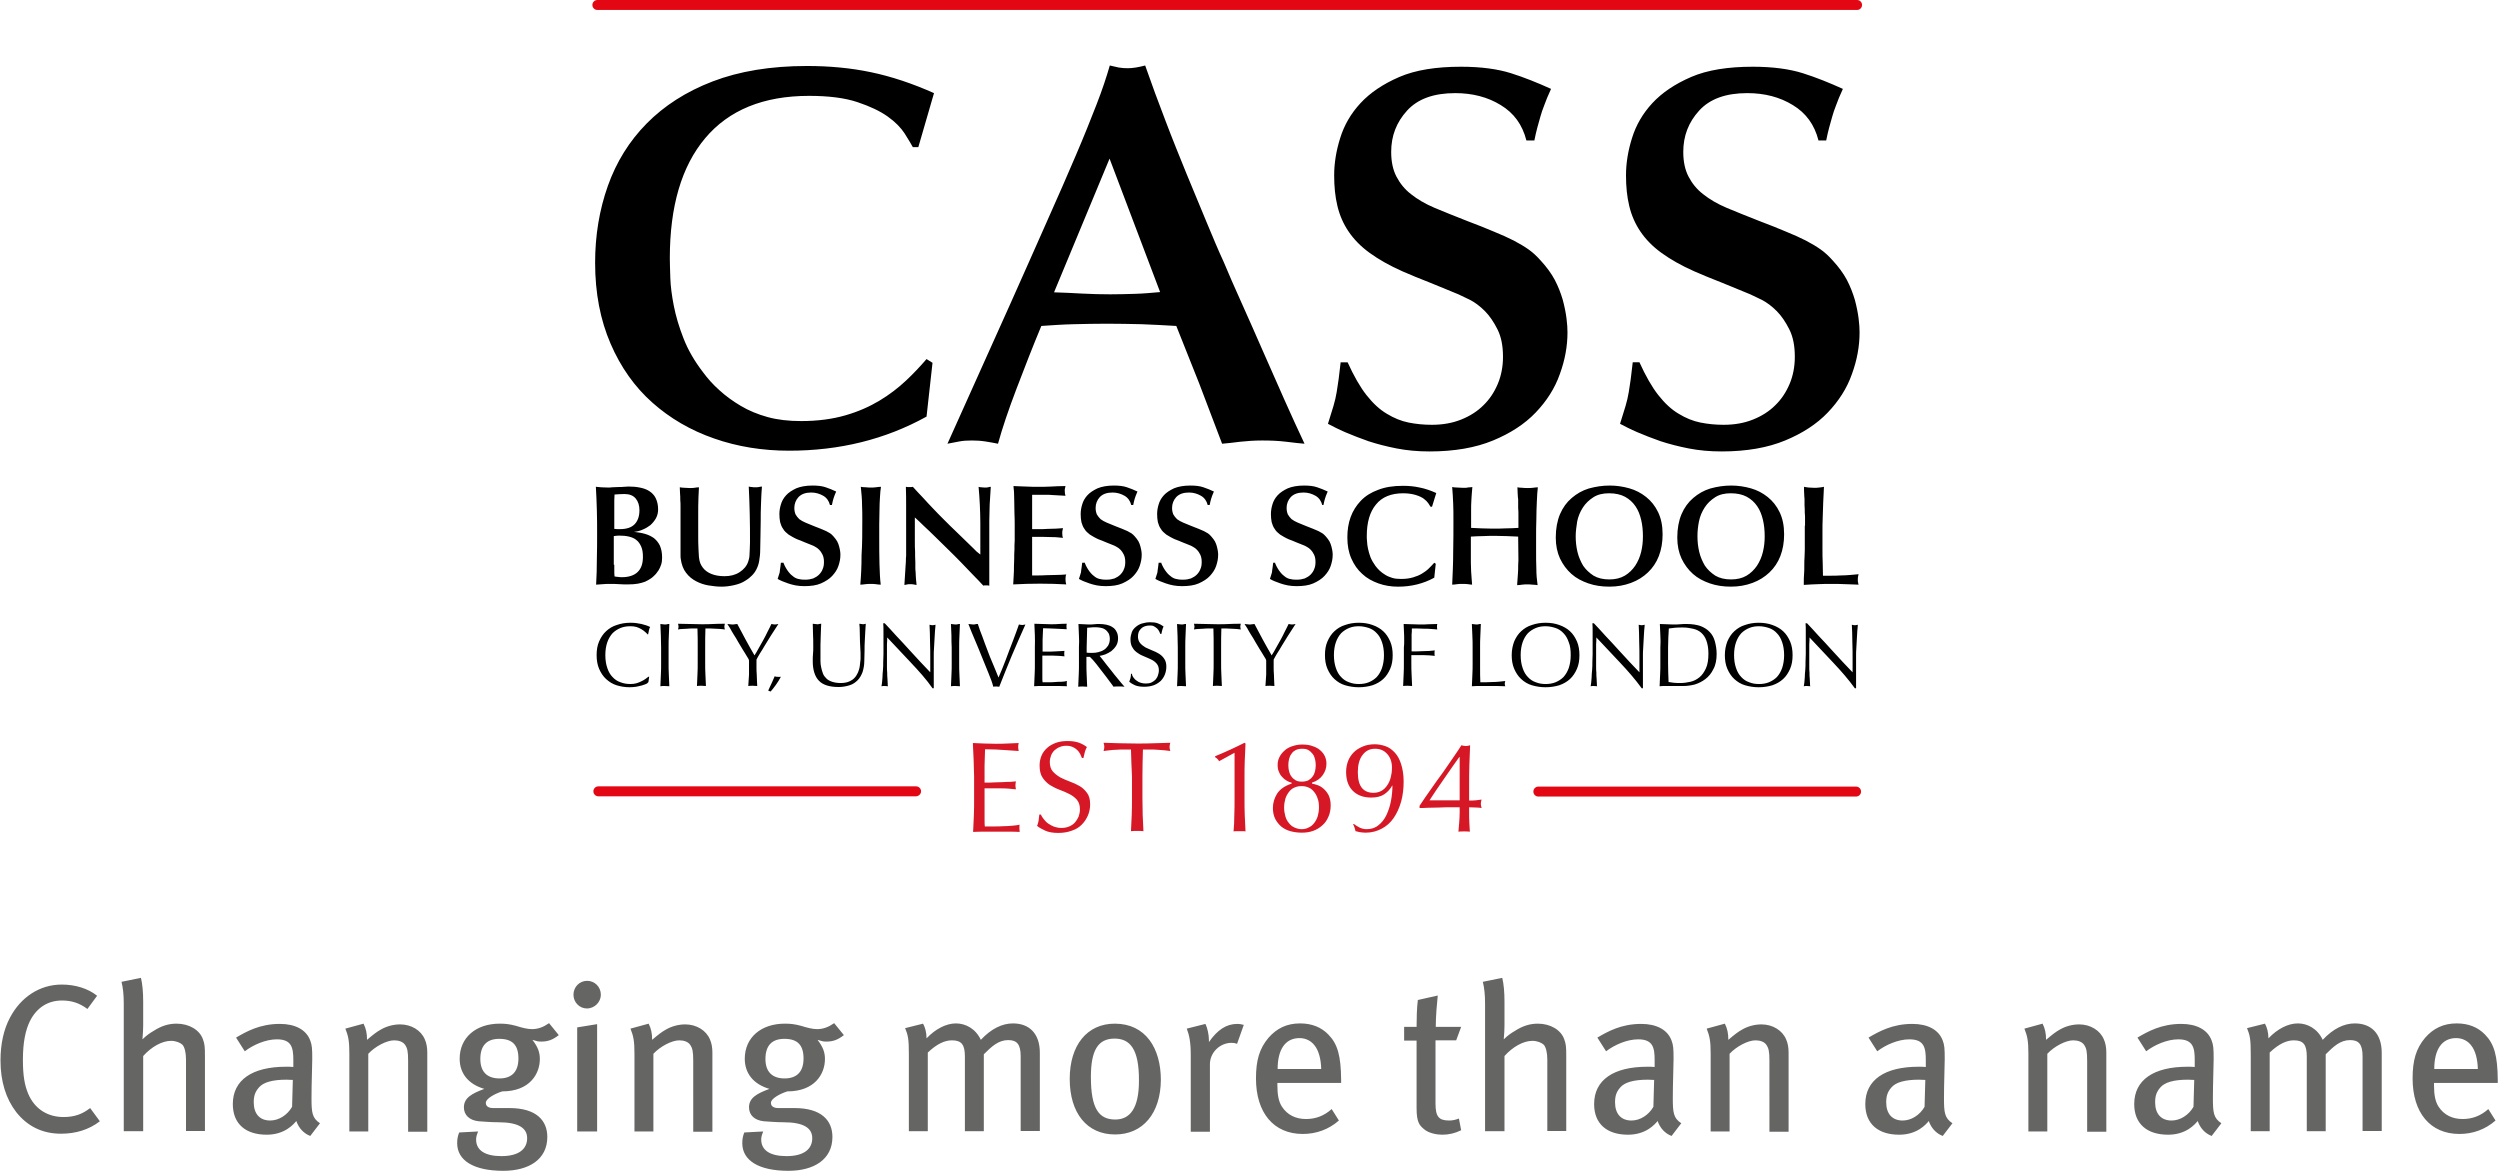 <svg width="1004" height="471" viewBox="0 0 1004 471" xmlns="http://www.w3.org/2000/svg"><g fill="none"><path d="M574.7 316.9c1.6-2.3 3.2-4.6 4.8-6.7 1.5-2.2 2.9-4.2 4.2-6.1 1.3-1.9 2.4-3.5 3.2-4.8.7.2 1.3.3 1.8.3s1-.1 1.7-.3c-.1 2.3-.2 4.8-.3 7.7-.1 2.8-.1 5.8-.1 8.8v5.7c1 0 1.9 0 2.8-.1.9-.1 1.6-.2 2.2-.3-.2.7-.3 1.3-.3 1.7 0 .4.1 1 .3 1.7-.6-.1-1.3-.2-2.2-.2-.9 0-1.8-.1-2.8-.1v2.2c0 1.4 0 2.7.1 4.2.1 1.4.1 2.5.2 3.4-.7-.1-1.4-.1-2.3-.1-.8 0-1.6 0-2.3.1.1-.9.2-2 .3-3.5.1-1.4.2-2.8.2-4.1v-2.2h-3.4c-1.5 0-3.1 0-4.7.1-1.6 0-3.2.1-4.7.1-1.5.1-2.6.1-3.3.1v-.9c1.4-2.2 3-4.4 4.6-6.7m11.3-12.8c-.7 1-1.6 2.3-2.7 3.8-1.1 1.6-2.2 3.2-3.4 4.9-1.2 1.7-2.3 3.3-3.3 4.8-1 1.6-1.9 2.8-2.5 3.8h12.1V304h-.2v.1zm-39.9 28.3c.9.4 1.8.6 2.7.6 1.9 0 3.5-.5 4.8-1.6 1.3-1 2.4-2.4 3.2-4.1.8-1.7 1.4-3.5 1.8-5.6.4-2.1.6-4.1.6-6.2h-.1c-.8 1.5-1.9 2.6-3.2 3.5-1.4.9-3.1 1.3-5.2 1.3-3.1 0-5.6-.9-7.4-2.7-1.8-1.8-2.7-4.3-2.7-7.6 0-1.6.3-3.1.8-4.4.5-1.3 1.3-2.5 2.3-3.5 1-1 2.2-1.7 3.6-2.3 1.4-.6 3-.9 4.8-.9 1.5 0 3 .3 4.4.8 1.4.5 2.6 1.4 3.7 2.6 1.1 1.2 1.9 2.7 2.5 4.6.6 1.9 1 4.2 1 6.9 0 2.9-.3 5.6-1 8.1s-1.7 4.7-3 6.6c-1.3 1.9-2.9 3.3-4.8 4.3s-4 1.6-6.4 1.6c-.9 0-1.7-.1-2.4-.2-.7-.2-1.3-.3-1.7-.4-.1-.4-.2-.8-.4-1.4-.2-.6-.4-1-.6-1.4l.3-.1c.8.6 1.6 1.1 2.4 1.5m11.1-29.5c-1.3-1.5-2.9-2.2-5-2.2s-3.7.8-5 2.5c-1.3 1.7-1.9 4-1.9 6.9 0 3 .6 5.1 1.7 6.4 1.1 1.3 2.7 1.9 4.6 1.9 1.2 0 2.3-.3 3.2-.8.9-.5 1.7-1.3 2.3-2.2.6-.9 1.1-1.9 1.4-3.1.3-1.2.5-2.4.5-3.6.1-2.3-.5-4.3-1.8-5.8m-44.3 15.8c1.2-1.8 3.1-3.1 5.8-4v-.4c-.7-.1-1.3-.4-2-.8s-1.3-.9-1.8-1.5c-.6-.6-1-1.3-1.3-2.1-.4-.8-.5-1.7-.5-2.7 0-1.1.2-2.1.7-3.1.5-1 1.1-1.8 2-2.6.8-.8 1.9-1.4 3.1-1.8 1.2-.4 2.5-.7 4-.7 1.7 0 3.2.2 4.4.7 1.2.4 2.3 1 3 1.7.8.7 1.4 1.5 1.8 2.4.4.9.6 1.9.6 2.9 0 1.7-.5 3.2-1.5 4.6-1 1.4-2.4 2.4-4.3 3v.4c.6.1 1.3.3 2.2.6.9.3 1.7.8 2.5 1.5s1.4 1.5 2 2.6c.5 1.1.8 2.4.8 4 0 1.7-.3 3.3-.9 4.6-.6 1.4-1.4 2.6-2.5 3.5-1.1 1-2.3 1.7-3.7 2.2-1.4.5-2.9.7-4.5.7s-3.1-.2-4.6-.6c-1.4-.4-2.6-1-3.7-1.9-1-.9-1.8-1.9-2.4-3.1-.6-1.2-.9-2.7-.9-4.3 0-2.1.6-4 1.7-5.8m15.2-13.9c-.2-.8-.5-1.5-1-2.1-.5-.6-1-1.1-1.7-1.5-.7-.4-1.5-.5-2.5-.5s-1.8.2-2.5.5c-.7.4-1.3.8-1.7 1.5-.5.6-.8 1.3-1 2.1-.2.8-.3 1.6-.3 2.5 0 .9.1 1.7.3 2.5.2.8.5 1.5 1 2.1.4.6 1 1.1 1.7 1.5.7.4 1.5.5 2.5.5s1.8-.2 2.5-.5c.7-.4 1.3-.9 1.7-1.5.5-.6.8-1.3 1-2.1.2-.8.3-1.7.3-2.5 0-.9-.1-1.7-.3-2.5m1.1 16c-.3-1-.8-2-1.4-2.7-.6-.8-1.3-1.4-2.2-1.8-.9-.4-1.8-.6-2.9-.6-1.1 0-2 .2-2.9.6-.9.4-1.6 1-2.2 1.8-.6.8-1.1 1.7-1.4 2.7-.3 1.1-.5 2.2-.5 3.5 0 1.3.2 2.4.5 3.5s.8 2 1.4 2.7c.6.8 1.3 1.4 2.2 1.8.9.4 1.8.7 2.9.7 1.1 0 2-.2 2.9-.7.9-.4 1.6-1 2.2-1.8.6-.8 1.1-1.7 1.4-2.7.3-1.1.5-2.2.5-3.5 0-1.3-.1-2.5-.5-3.5m-39.6-15.1c-.4-.7-.9-1.2-1.6-1.6v-.4c2-.8 4-1.7 6-2.6 2-.9 4-1.9 5.8-2.8l.4.3c-.1 2.3-.2 4.5-.3 6.8-.1 2.2-.1 4.5-.1 6.8v8.6c0 2.3 0 4.5.1 6.7s.2 4.3.3 6.4c-.4-.1-.8-.1-1.2-.1h-2.4c-.4 0-.8 0-1.2.1.2-2.1.3-4.3.3-6.5.1-2.2.1-4.4.1-6.7v-18.4l-6.2 3.4zm-35.4-4.7h-2.8c-1 0-2 0-2.9.1-1 0-1.9.1-2.8.2-.9.1-1.7.2-2.5.3.2-.6.3-1.2.3-1.7 0-.4-.1-.9-.3-1.6 2.3.1 4.5.1 6.7.2 2.2 0 4.4.1 6.7.1s4.5 0 6.7-.1 4.4-.1 6.7-.2c-.2.7-.3 1.2-.3 1.7 0 .4.1 1 .3 1.6-.7-.1-1.5-.2-2.5-.3-.9-.1-1.9-.1-2.8-.2-1-.1-2-.1-2.9-.1H459c-.1 3.5-.2 7.1-.2 10.7v8.9c0 2.3.1 4.5.1 6.7.1 2.2.2 4.4.3 6.5-.8-.1-1.6-.1-2.5-.1-.9 0-1.7 0-2.5.1.1-2.1.2-4.3.3-6.5.1-2.2.1-4.4.1-6.7v-8.9c-.2-3.6-.3-7.1-.4-10.7m-35 28c.5.6 1 1.2 1.7 1.7s1.5.9 2.4 1.3c.9.3 1.9.5 3 .5s2.2-.2 3.1-.6c.9-.4 1.7-.9 2.3-1.6.6-.7 1.1-1.5 1.5-2.4.3-.9.5-1.9.5-2.9 0-1.6-.4-2.8-1.2-3.8-.8-.9-1.8-1.7-3-2.3-1.2-.6-2.5-1.2-3.9-1.7s-2.7-1.2-3.9-1.9c-1.2-.8-2.2-1.8-3-3-.8-1.2-1.2-2.8-1.2-4.9 0-1.5.3-2.8.8-4 .5-1.2 1.3-2.2 2.3-3.1 1-.9 2.2-1.5 3.5-2 1.4-.5 2.9-.7 4.7-.7 1.6 0 3.1.2 4.3.6 1.2.4 2.3 1 3.4 1.8-.3.6-.6 1.2-.8 1.9-.2.7-.4 1.5-.6 2.5h-.6c-.2-.5-.4-1-.7-1.6-.3-.6-.7-1.1-1.2-1.6s-1.1-.9-1.8-1.2c-.7-.3-1.5-.5-2.5-.5s-1.8.1-2.7.5c-.8.3-1.5.8-2.1 1.3-.6.6-1.1 1.3-1.4 2.1-.3.8-.5 1.7-.5 2.6 0 1.6.4 2.9 1.2 3.8.8.9 1.8 1.7 3 2.4 1.2.6 2.5 1.2 3.9 1.7s2.7 1.1 3.9 1.8c1.2.7 2.2 1.7 3 2.8.8 1.1 1.2 2.6 1.2 4.5 0 1.6-.3 3.1-.9 4.5-.6 1.4-1.4 2.6-2.5 3.7s-2.4 1.9-4 2.4c-1.6.6-3.4.9-5.4.9-2.1 0-3.9-.3-5.2-.9-1.3-.6-2.4-1.2-3.3-1.9.3-.8.5-1.5.6-2.1.1-.6.2-1.5.3-2.5h.6c.3.7.7 1.3 1.2 1.9M391 305l-.3-6.6c1.6.1 3.1.1 4.6.2 1.5 0 3.1.1 4.6.1 1.5 0 3.1 0 4.6-.1 1.5-.1 3-.1 4.6-.2-.1.5-.2 1-.2 1.6 0 .5.1 1 .2 1.6-1.1-.1-2.1-.1-3-.2-.9-.1-1.9-.1-2.9-.2s-2.1-.1-3.3-.2c-1.2 0-2.7-.1-4.3-.1 0 1.1-.1 2.1-.1 3.2 0 1-.1 2.1-.1 3.4v6.8c1.5 0 2.9 0 4.1-.1 1.2 0 2.3-.1 3.3-.1 1-.1 1.9-.1 2.8-.1.8-.1 1.6-.1 2.4-.2-.1.5-.2 1.1-.2 1.6s.1 1 .2 1.6c-.9-.1-1.9-.2-3.1-.3-1.2-.1-2.4-.1-3.6-.1h-5.9V329c0 1.3 0 2.3.1 2.9h3.6c1.3 0 2.6 0 3.9-.1 1.3 0 2.4-.1 3.6-.2 1.1-.1 2.1-.2 2.9-.4-.1.2-.1.5-.1.8v.8c0 .5.1 1 .1 1.3-1.5-.1-3.1-.1-4.6-.1h-9.4c-1.6 0-3.1 0-4.7.1l.3-6.6c.1-2.2.1-4.4.1-6.7v-8.9c-.1-2.5-.1-4.7-.2-6.9" fill="#D61726"/><path d="M367.8 319.8H240.3c-1.1 0-2-.9-2-2s.9-2 2-2h127.6c1.1 0 2 .9 2 2s-1 2-2.1 2zm377.6.1H617.8c-1.1 0-2-.9-2-2s.9-2 2-2h127.6c1.1 0 2 .9 2 2s-.9 2-2 2zM745.8 4H239.9c-1.1 0-2-.9-2-2s.9-2 2-2h505.9c1.1 0 2 .9 2 2s-.9 2-2 2z" fill="#E30613"/><path d="M368.8 59.1h-2.2c-.7-1.3-1.8-3.1-3.3-5.5-1.5-2.3-3.7-4.6-6.8-6.8-3.1-2.2-7.1-4.1-12.2-5.8-5.1-1.7-11.6-2.5-19.4-2.5-18.3 0-32.2 5.7-41.7 17S269 82.9 269 103.7c0 1.9.1 4.5.2 7.9.1 3.3.6 7.1 1.4 11.2.8 4.1 2.1 8.5 3.9 13.1 1.8 4.6 4.4 9.1 7.7 13.4 1.9 2.6 4.1 5.1 6.7 7.4 2.5 2.3 5.4 4.4 8.6 6.3 3.2 1.9 6.8 3.4 10.8 4.5 4 1.1 8.5 1.6 13.4 1.6 6.7 0 12.6-.8 17.8-2.3 5.2-1.5 9.7-3.5 13.7-5.9 4-2.4 7.5-5.1 10.6-8 3.1-2.9 5.8-5.8 8.3-8.7l2.4 1.5-2.4 21.6c-16.6 9.2-35 13.7-55.2 13.7-10.6 0-20.7-1.6-30.1-4.9-9.5-3.3-17.7-8.1-24.8-14.4-7.1-6.3-12.7-14.2-16.8-23.7-4.1-9.5-6.2-20.3-6.2-32.5 0-10.9 1.7-21.2 5.1-30.8 3.4-9.6 8.6-18 15.6-25.1 7-7.1 15.8-12.8 26.5-16.9 10.7-4.1 23.3-6.2 37.9-6.2 9 0 17.6.8 25.7 2.5 8.1 1.7 16.6 4.5 25.3 8.4l-6.3 21.7zM481.6 154l-9.2-23.1c-4.7-.3-9.3-.5-14-.7-4.7-.1-9.3-.2-14-.2-4.4 0-8.7.1-13.1.2s-8.7.4-13.1.7c-3.5 8.4-6.8 16.9-10 25.3-3.2 8.4-5.7 15.8-7.4 22-1.5-.3-3.1-.6-5-.9-1.9-.3-3.7-.4-5.5-.4-1.9 0-3.6.1-5.1.4-1.5.3-3.1.6-4.7.9l25.3-56.3c5.5-12.4 10.5-23.5 14.8-33.3 4.4-9.8 8.2-18.6 11.5-26.3 3.3-7.7 6-14.5 8.3-20.4 2.3-5.9 4-11.1 5.3-15.6 1.2.3 2.3.5 3.5.8 1.2.2 2.4.3 3.7.3 2 0 4.4-.4 7-1.1 2.6 7.4 5.3 14.8 8.2 22.3 2.8 7.4 5.7 14.5 8.5 21.4 2.8 6.8 5.5 13.3 8 19.3s4.7 11.3 6.8 15.8c2 4.8 4.4 10.3 7.2 16.5 2.8 6.2 5.6 12.6 8.5 19.2 2.9 6.6 5.8 13.2 8.7 19.7 2.9 6.5 5.6 12.4 8.1 17.7-1.6-.1-4.1-.4-7.4-.8-3.3-.4-6.5-.5-9.6-.5-3.1 0-6 .2-8.8.5-2.8.4-5.3.6-7.3.8l-9.2-24.2zm-36-90.3l-22.3 53.7c3.8.1 7.6.3 11.3.5 3.8.2 7.6.3 11.3.3 3.3 0 6.7-.1 10-.2s6.7-.4 10-.7l-20.3-53.6zm95.6 81.8c2.5 5.5 5 9.9 7.6 13.2 2.6 3.3 5.3 5.8 8.2 7.5 2.8 1.7 5.7 2.9 8.7 3.5 3 .6 6.1.9 9.3.9 4.4 0 8.3-.7 11.8-2.1 3.5-1.4 6.5-3.3 8.9-5.7 2.5-2.4 4.4-5.3 5.8-8.6 1.4-3.3 2.1-7 2.1-10.9 0-4.4-.7-8-2.2-11-1.5-3-3.2-5.5-5.1-7.4-1.9-1.9-4-3.5-6-4.5s-3.6-1.7-4.6-2.2c-3.1-1.3-6.8-2.8-11.2-4.6-4.4-1.7-8.2-3.3-11.2-4.6-5.2-2.3-9.6-4.8-13.2-7.4-3.6-2.6-6.4-5.5-8.5-8.6-2.1-3.1-3.6-6.5-4.5-10.3-.9-3.7-1.3-7.8-1.3-12.3 0-4.8.8-9.8 2.4-14.9 1.6-5.2 4.3-9.9 8.2-14.1 3.9-4.2 9.1-7.7 15.6-10.5s14.8-4.1 24.7-4.1c8 0 14.7.9 20.1 2.6 5.4 1.7 10.8 3.9 16.1 6.3-1.2 2.6-2.1 4.8-2.7 6.5-.7 1.7-1.2 3.3-1.6 4.7-.4 1.4-.8 2.8-1.2 4.3-.4 1.5-.8 3.2-1.2 5.2H613c-1.6-6.3-5-11-10.3-14.2-5.2-3.2-11.3-4.8-18.3-4.8-8.6 0-15 2.3-19.3 7-4.3 4.7-6.4 10.2-6.4 16.6 0 3.9.7 7.2 2.1 9.9 1.4 2.7 3.3 5.1 5.9 7.1 2.5 2 5.7 3.9 9.5 5.5s8.1 3.3 12.9 5.2c4.2 1.6 7.8 3 10.8 4.3 3 1.2 5.6 2.4 8 3.6 2.3 1.2 4.3 2.4 6 3.6 1.7 1.2 3.3 2.7 4.9 4.5 2.3 2.5 4.2 5.1 5.6 7.7 1.4 2.7 2.4 5.3 3.2 8 .7 2.6 1.2 5.1 1.5 7.4.3 2.3.4 4.2.4 5.7 0 5.5-1 11.1-3.1 16.8-2 5.7-5.3 10.8-9.7 15.4-4.4 4.6-10.1 8.3-17.1 11.2-7 2.9-15.5 4.4-25.5 4.4-4.7 0-9.1-.4-13.2-1.2-4.1-.8-7.9-1.8-11.3-2.9-3.4-1.2-6.5-2.4-9.3-3.6-2.8-1.2-5.1-2.4-7-3.4.9-2.8 1.6-5.1 2.2-7.1.6-2 1-3.8 1.3-5.6.3-1.7.5-3.5.8-5.3.2-1.8.5-4 .8-6.7h2.8zm117.2 0c2.5 5.5 5 9.9 7.6 13.2 2.6 3.3 5.3 5.8 8.2 7.5 2.8 1.7 5.7 2.9 8.7 3.5 3 .6 6.1.9 9.3.9 4.4 0 8.3-.7 11.8-2.1 3.5-1.4 6.5-3.3 8.9-5.7 2.5-2.4 4.4-5.3 5.8-8.6 1.4-3.3 2.1-7 2.1-10.9 0-4.4-.7-8-2.2-11-1.5-3-3.2-5.5-5.1-7.4-1.9-1.9-4-3.5-6-4.5s-3.6-1.7-4.6-2.2c-3.1-1.3-6.8-2.8-11.2-4.6-4.4-1.7-8.2-3.3-11.2-4.6-5.2-2.3-9.6-4.8-13.2-7.4-3.6-2.6-6.4-5.5-8.5-8.6-2.1-3.1-3.6-6.5-4.5-10.3-.9-3.7-1.3-7.8-1.3-12.3 0-4.8.8-9.8 2.4-14.9 1.6-5.2 4.3-9.9 8.2-14.1 3.9-4.2 9.1-7.7 15.6-10.5s14.8-4.1 24.7-4.1c8 0 14.7.9 20.1 2.6 5.4 1.7 10.8 3.9 16.1 6.3-1.2 2.6-2.1 4.8-2.7 6.5-.7 1.7-1.2 3.3-1.6 4.7-.4 1.4-.8 2.8-1.2 4.3-.4 1.5-.8 3.2-1.2 5.2h-3.1c-1.6-6.3-5-11-10.3-14.2-5.2-3.2-11.3-4.8-18.3-4.8-8.6 0-15 2.3-19.3 7-4.3 4.7-6.4 10.2-6.4 16.6 0 3.9.7 7.2 2.1 9.9 1.4 2.7 3.3 5.1 5.9 7.1 2.5 2 5.7 3.9 9.5 5.5s8.1 3.3 12.9 5.2c4.2 1.6 7.8 3 10.8 4.3 3 1.2 5.6 2.4 8 3.6 2.3 1.2 4.3 2.4 6 3.6 1.7 1.2 3.3 2.7 4.9 4.5 2.3 2.5 4.2 5.1 5.6 7.7 1.4 2.7 2.4 5.3 3.2 8 .7 2.6 1.2 5.1 1.5 7.4.3 2.3.4 4.2.4 5.7 0 5.5-1 11.1-3.1 16.8-2 5.7-5.3 10.8-9.7 15.4-4.4 4.6-10.1 8.3-17.1 11.2-7 2.9-15.5 4.4-25.5 4.4-4.7 0-9.1-.4-13.2-1.2-4.1-.8-7.9-1.8-11.3-2.9-3.4-1.2-6.5-2.4-9.3-3.6-2.8-1.2-5.1-2.4-7-3.4.9-2.8 1.6-5.1 2.2-7.1.6-2 1-3.8 1.3-5.6.3-1.7.5-3.5.8-5.3.2-1.8.5-4 .8-6.7h2.7zm-392.5 78.4c0 1.1-.1 2-.4 2.9-.3.8-.6 1.6-1 2.2-.4.6-.8 1.1-1.1 1.5l-.9.9c-.4.4-.9.8-1.4 1.1-.6.4-1.2.7-2 1.1-.8.3-1.8.6-2.9.8-1.1.2-2.5.3-4 .3-1.2 0-2.4 0-3.6-.1-1.2-.1-2.4-.1-3.6-.1-.9 0-1.8 0-2.8.1-.9.1-1.8.1-2.8.2.2-3.3.3-6.8.3-10.3.1-3.6.1-6.9.1-10 0-3.2 0-6.3-.1-9.5s-.2-6.3-.4-9.5c.7.1 1.4.1 2.1.2.6 0 1.6.1 2.9.1.3 0 .8 0 1.6-.1.8 0 1.6-.1 2.4-.1.8 0 1.6 0 2.4-.1.7 0 1.3-.1 1.6-.1 1.6 0 3.1.1 4.6.4 1.5.3 2.7.7 3.8 1.4 1.1.7 2 1.6 2.6 2.8.6 1.2 1 2.7 1 4.6 0 1.3-.3 2.5-.9 3.6-.6 1-1.3 1.9-2.2 2.7-.9.7-1.9 1.3-3.1 1.8-1.1.5-2.3.8-3.5.9 1.6.2 3 .4 4.4.8 1.4.4 2.6 1 3.6 1.7 1 .8 1.8 1.8 2.4 3 .6 1.4.9 2.9.9 4.8zm-19.2-11.5c.4 0 .8.1 1.2.1h1.1c2.5 0 4.5-.6 5.8-1.9 1.3-1.3 2-3.2 2-5.7 0-1.9-.5-3.5-1.5-4.7-1-1.2-2.5-1.8-4.5-1.8-1.3 0-2.7.1-4 .2 0 .8-.1 1.5-.1 2.3v11.5zm0 14.4v2.1c0 1 0 1.8.1 2.6.6.1 1.1.2 1.5.2.5.1 1 .1 1.5.1 2.7 0 4.8-.7 6.2-2 1.5-1.4 2.2-3.4 2.2-6.2 0-1.6-.2-3-.7-4.1-.5-1.1-1.1-2-1.9-2.6-.8-.7-1.8-1.1-3-1.4-1.2-.3-2.5-.4-4-.4-.7 0-1.3.1-2.1.2v11.5h.2zm33.8-27c-.1 2.2-.1 4.6-.1 7.2v7.6c0 2.3 0 4.2.1 5.6.1 1.4.1 2.7.2 3.6.1 1 .3 1.7.5 2.3.2.6.6 1.2 1 1.8.8 1.1 2 2 3.5 2.6 1.5.6 3.2.9 5.3.9 2.3 0 4.3-.5 6-1.6 1.7-1.1 2.9-2.5 3.5-4.3.1-.3.2-.7.3-1.1.1-.4.2-.9.2-1.5s.1-1.3.1-2.1.1-1.8.1-3c0-3.7 0-7.5-.1-11.2-.1-3.7-.2-7.5-.4-11.2.4.1.8.2 1.3.2.4.1.9.1 1.3.1.5 0 .9 0 1.4-.1.5-.1.9-.2 1.3-.2l-.2 2.8c-.1 1.2-.1 2.8-.2 4.8s-.1 4-.1 6.2c0 2.1-.1 4.2-.1 6.3 0 2.1-.1 3.8-.1 5.3 0 1.7-.2 3.2-.4 4.4-.2 1.3-.6 2.4-1.1 3.4-.5 1-1.1 1.8-1.8 2.5s-1.5 1.4-2.5 2c-1.3.9-2.9 1.5-4.7 1.9-1.8.4-3.4.6-5 .6-1.7 0-3.5-.2-5.3-.5-1.8-.3-3.5-.9-5-1.7-1.5-.8-2.9-1.9-4-3.4-1.1-1.4-1.8-3.3-2.1-5.5-.1-.4-.1-1-.1-1.6v-19.4c0-.9 0-1.8-.1-2.7 0-.9 0-1.8-.1-2.7 0-.9-.1-1.7-.1-2.4.6.1 1.3.2 2 .2s1.4.1 2 .1c.6 0 1.3 0 1.9-.1.6-.1 1.2-.2 1.8-.2l-.2 4.1zm34.2 26.4c.6 1.5 1.3 2.6 2 3.5.7.9 1.4 1.5 2.1 2 .7.5 1.5.8 2.3.9.8.2 1.6.2 2.4.2 1.1 0 2.2-.2 3.1-.5.9-.4 1.7-.9 2.3-1.5.6-.6 1.2-1.4 1.5-2.3.4-.9.5-1.8.5-2.9 0-1.1-.2-2.1-.6-2.9-.4-.8-.8-1.4-1.3-1.9s-1-.9-1.6-1.2c-.5-.3-.9-.5-1.2-.6-.8-.3-1.8-.7-3-1.2s-2.1-.9-3-1.2c-1.4-.6-2.5-1.3-3.5-1.9-.9-.7-1.7-1.4-2.2-2.3-.6-.8-.9-1.7-1.2-2.7-.2-1-.3-2.1-.3-3.2 0-1.3.2-2.6.6-3.9.4-1.4 1.1-2.6 2.1-3.7s2.4-2 4.1-2.8c1.7-.7 3.9-1.1 6.5-1.1 2.1 0 3.9.2 5.3.7 1.4.5 2.8 1 4.2 1.7-.3.7-.5 1.3-.7 1.7-.2.5-.3.9-.4 1.2-.1.4-.2.7-.3 1.1-.1.4-.2.8-.3 1.4h-.8c-.4-1.6-1.3-2.9-2.7-3.7-1.4-.8-3-1.3-4.8-1.3-2.3 0-3.9.6-5.1 1.8-1.1 1.2-1.7 2.7-1.7 4.4 0 1 .2 1.9.5 2.6.4.7.9 1.3 1.5 1.9.7.5 1.5 1 2.5 1.4 1 .4 2.1.9 3.4 1.4 1.1.4 2.1.8 2.8 1.1.8.3 1.5.6 2.1.9.6.3 1.1.6 1.6.9.4.3.9.7 1.3 1.2.6.7 1.1 1.3 1.5 2 .4.7.6 1.4.8 2.1.2.7.3 1.3.4 1.9.1.6.1 1.1.1 1.5 0 1.5-.3 2.9-.8 4.4-.5 1.5-1.4 2.8-2.5 4-1.1 1.2-2.7 2.2-4.5 3-1.8.8-4.1 1.1-6.7 1.1-1.2 0-2.4-.1-3.5-.3-1.1-.2-2.1-.5-3-.8-.9-.3-1.7-.6-2.4-.9-.7-.3-1.3-.6-1.8-.9.2-.7.4-1.3.6-1.9.2-.5.3-1 .3-1.5.1-.5.1-.9.2-1.4.1-.5.1-1.1.2-1.7h1.1v.2zm31.6-17.5c0-1.8 0-3.8-.1-5.9 0-2.1-.2-4.5-.5-7.3.5.1 1.2.2 2.1.2.9.1 1.5.1 1.9.1.6 0 1.3 0 2-.1s1.4-.2 2.1-.2c-.2 1.1-.3 2.4-.4 4.1-.1 1.7-.2 3.4-.2 5.3s-.1 3.7-.1 5.6v5c0 4.3 0 8 .1 11.1.1 3.2.2 5.9.5 8.2-.7 0-1.3-.1-2-.2s-1.4-.1-2-.1c-.7 0-1.3 0-2.1.1s-1.4.2-2.1.2c.3-3.4.5-7.4.5-11.9.3-4.5.3-9.2.3-14.2zm17.6 2.9v-8.1c0-2.7 0-5.3-.1-8 .2 0 .5.1.7.1h1.4c.2 0 .4 0 .7-.1 1.4 1.5 2.7 3 4.1 4.4 1.3 1.5 2.7 2.9 4.1 4.4 1.4 1.5 2.9 3 4.4 4.5 1.5 1.5 3.2 3.2 4.9 4.8l6.8 6.6 1.3 1.3c.4.3.9.7 1.5 1.2V210c0-2.4-.1-4.9-.2-7.3-.1-2.4-.3-4.8-.5-7.2.3.1.7.2 1.1.2.4 0 .8.1 1.4.1.6 0 1 0 1.3-.1.3-.1.7-.2 1.1-.2-.1 1.7-.2 3.3-.3 4.8-.1 1.5-.2 2.9-.2 4.4 0 1.5-.1 3-.1 4.6v25.9c-.2 0-.4-.1-.6-.1h-1.2c-.2 0-.4 0-.6.1-1.2-1.3-2.6-2.8-4.2-4.4-1.5-1.6-3.2-3.3-4.8-5-1.7-1.7-3.4-3.5-5.2-5.2-1.8-1.8-3.5-3.4-5.1-5-1.6-1.6-3.2-3.1-4.6-4.4-1.4-1.4-2.6-2.5-3.6-3.4v9.6c0 1.4 0 2.8.1 4.1 0 1.3 0 2.8.1 4.3v2.1c0 .6 0 1.1.1 1.7 0 .6.1 1.3.1 2.1.1.8.1 1.9.3 3.2-.3 0-.7-.1-1.2-.2s-1-.1-1.4-.1c-.4 0-.8 0-1.2.1-.4.1-.7.2-1.1.2l.5-8c0-.4.1-.9.1-1.6 0-.7 0-1.4.1-2.1v-11.6zm50.7.9h2.7c1.1 0 2.2 0 3.4-.1 1.2 0 2.3-.1 3.4-.1 1.1-.1 2-.1 2.8-.2-.1.3-.1.6-.2.9-.1.3-.1.7-.1 1.1 0 .8.1 1.5.3 1.9-.8-.1-1.5-.1-2.2-.2-.7-.1-1.5-.1-2.2-.1-1.3 0-2.7-.1-4-.1h-4v15.5h2.1c1 0 2.2 0 3.5-.1 1.3 0 2.7-.1 4.1-.1 1.4 0 2.8-.1 4-.2-.2.4-.3 1.1-.3 1.9 0 .8.1 1.5.3 2.1-3.4-.2-7-.3-10.5-.3s-7.1.1-10.8.3c.1-1.2.1-2.4.2-3.6.1-1.2.1-2.4.1-3.6 0-.8.1-1.9.1-3.1 0-1.2 0-2.4.1-3.7 0-1.2 0-2.4.1-3.6v-5.9c0-1.5 0-3.2-.1-5.1 0-1.9-.1-3.8-.1-5.8s-.1-3.6-.3-5.1c.7 0 1.5.1 2.4.1.9 0 1.8.1 2.7.1.9 0 1.9.1 2.8.1h2.5c1.3 0 2.9 0 4.7-.1 1.8-.1 3.8-.2 5.8-.2-.1.3-.1.6-.2.9-.1.3-.1.6-.1.9 0 .9.1 1.6.3 2.1l-5.4-.3c-.5 0-1-.1-1.4-.1h-6.6v13.8h.1zm21.1 13.7c.6 1.5 1.3 2.6 2 3.5.7.9 1.4 1.5 2.1 2 .7.5 1.5.8 2.3.9.8.2 1.6.2 2.4.2 1.1 0 2.2-.2 3.1-.5.9-.4 1.7-.9 2.3-1.5.6-.6 1.2-1.4 1.5-2.3.4-.9.5-1.8.5-2.9 0-1.1-.2-2.1-.6-2.9-.4-.8-.8-1.4-1.3-1.9s-1-.9-1.6-1.2c-.5-.3-.9-.5-1.2-.6-.8-.3-1.8-.7-3-1.2s-2.1-.9-3-1.2c-1.4-.6-2.5-1.3-3.5-1.9-.9-.7-1.7-1.4-2.2-2.3-.6-.8-.9-1.7-1.2-2.7-.2-1-.3-2.1-.3-3.2 0-1.3.2-2.6.6-3.9.4-1.4 1.1-2.6 2.1-3.7s2.4-2 4.1-2.8c1.7-.7 3.9-1.1 6.5-1.1 2.1 0 3.9.2 5.3.7 1.4.5 2.8 1 4.2 1.7-.3.7-.5 1.3-.7 1.7-.2.5-.3.9-.4 1.2-.1.4-.2.7-.3 1.1-.1.4-.2.8-.3 1.4h-.8c-.4-1.6-1.3-2.9-2.7-3.7-1.4-.8-3-1.3-4.8-1.3-2.3 0-3.9.6-5.1 1.8-1.1 1.2-1.7 2.7-1.7 4.4 0 1 .2 1.9.5 2.6.4.7.9 1.3 1.5 1.9.7.5 1.5 1 2.5 1.4 1 .4 2.1.9 3.4 1.4 1.1.4 2.1.8 2.8 1.1.8.3 1.5.6 2.1.9.6.3 1.1.6 1.6.9.4.3.9.7 1.3 1.2.6.7 1.1 1.3 1.5 2 .4.7.6 1.4.8 2.1.2.7.3 1.3.4 1.9.1.6.1 1.1.1 1.5 0 1.5-.3 2.9-.8 4.4-.5 1.5-1.4 2.8-2.5 4-1.1 1.2-2.7 2.2-4.5 3-1.8.8-4.1 1.1-6.7 1.1-1.2 0-2.4-.1-3.5-.3-1.1-.2-2.1-.5-3-.8-.9-.3-1.7-.6-2.4-.9-.7-.3-1.3-.6-1.8-.9.2-.7.4-1.3.6-1.9.2-.5.3-1 .3-1.5.1-.5.1-.9.2-1.4.1-.5.1-1.1.2-1.7h1.1v.2zm30.7 0c.6 1.5 1.3 2.6 2 3.5.7.9 1.4 1.5 2.1 2 .7.5 1.5.8 2.3.9.8.2 1.6.2 2.4.2 1.1 0 2.2-.2 3.1-.5.9-.4 1.7-.9 2.3-1.5.6-.6 1.2-1.4 1.5-2.3.4-.9.5-1.8.5-2.9 0-1.1-.2-2.1-.6-2.9-.4-.8-.8-1.4-1.3-1.9s-1-.9-1.6-1.2c-.5-.3-.9-.5-1.2-.6-.8-.3-1.8-.7-3-1.2s-2.1-.9-3-1.2c-1.4-.6-2.5-1.3-3.5-1.9-.9-.7-1.7-1.4-2.2-2.3-.6-.8-.9-1.7-1.2-2.7-.2-1-.3-2.1-.3-3.2 0-1.3.2-2.6.6-3.9.4-1.4 1.1-2.6 2.1-3.7s2.4-2 4.1-2.8c1.7-.7 3.9-1.1 6.5-1.1 2.1 0 3.9.2 5.3.7 1.4.5 2.8 1 4.2 1.7-.3.7-.5 1.3-.7 1.7-.2.5-.3.9-.4 1.2-.1.4-.2.7-.3 1.1-.1.4-.2.8-.3 1.4h-.8c-.4-1.6-1.3-2.9-2.7-3.7-1.4-.8-3-1.3-4.8-1.3-2.3 0-3.9.6-5.1 1.8-1.1 1.2-1.7 2.7-1.7 4.4 0 1 .2 1.9.5 2.6.4.7.9 1.3 1.5 1.9.7.5 1.5 1 2.5 1.4 1 .4 2.1.9 3.4 1.4 1.1.4 2.1.8 2.8 1.1.8.3 1.5.6 2.1.9.6.3 1.1.6 1.6.9.4.3.9.7 1.3 1.2.6.7 1.1 1.3 1.5 2 .4.7.6 1.4.8 2.1.2.7.3 1.3.4 1.9.1.6.1 1.1.1 1.5 0 1.5-.3 2.9-.8 4.4-.5 1.5-1.4 2.8-2.5 4-1.1 1.2-2.7 2.2-4.5 3-1.8.8-4.1 1.1-6.7 1.1-1.2 0-2.4-.1-3.5-.3-1.1-.2-2.1-.5-3-.8-.9-.3-1.7-.6-2.4-.9-.7-.3-1.3-.6-1.8-.9.2-.7.4-1.3.6-1.9.2-.5.3-1 .3-1.5.1-.5.1-.9.2-1.4.1-.5.1-1.1.2-1.7h1.1v.2zm45.7 0c.6 1.5 1.3 2.6 2 3.5.7.9 1.4 1.5 2.1 2 .7.5 1.5.8 2.3.9.8.2 1.6.2 2.4.2 1.1 0 2.2-.2 3.1-.5.9-.4 1.7-.9 2.3-1.5.6-.6 1.2-1.4 1.5-2.3.4-.9.5-1.8.5-2.9 0-1.1-.2-2.1-.6-2.9-.4-.8-.8-1.4-1.3-1.9s-1-.9-1.6-1.2c-.5-.3-.9-.5-1.2-.6-.8-.3-1.8-.7-3-1.2s-2.1-.9-3-1.2c-1.4-.6-2.5-1.3-3.5-1.9-.9-.7-1.7-1.4-2.2-2.3-.6-.8-.9-1.7-1.2-2.7-.2-1-.3-2.1-.3-3.2 0-1.3.2-2.6.6-3.9.4-1.4 1.1-2.6 2.1-3.7s2.4-2 4.1-2.8c1.7-.7 3.9-1.1 6.5-1.1 2.1 0 3.9.2 5.3.7 1.4.5 2.8 1 4.2 1.7-.3.7-.5 1.3-.7 1.7-.2.5-.3.9-.4 1.2-.1.4-.2.7-.3 1.1-.1.4-.2.8-.3 1.4h-.5c-.4-1.6-1.3-2.9-2.7-3.7-1.4-.8-3-1.3-4.8-1.3-2.3 0-3.9.6-5.1 1.8-1.1 1.2-1.7 2.7-1.7 4.4 0 1 .2 1.9.5 2.6.4.7.9 1.3 1.5 1.9.7.5 1.5 1 2.5 1.4 1 .4 2.1.9 3.4 1.4 1.1.4 2.1.8 2.8 1.1.8.3 1.5.6 2.1.9.6.3 1.1.6 1.6.9.4.3.9.7 1.3 1.2.6.7 1.1 1.3 1.5 2 .4.7.6 1.4.8 2.1.2.7.3 1.3.4 1.9.1.6.1 1.1.1 1.5 0 1.5-.3 2.9-.8 4.4-.5 1.5-1.4 2.8-2.5 4-1.1 1.2-2.7 2.2-4.5 3-1.8.8-4.1 1.1-6.7 1.1-1.2 0-2.4-.1-3.5-.3-1.1-.2-2.1-.5-3-.8-.9-.3-1.7-.6-2.4-.9-.7-.3-1.3-.6-1.8-.9.2-.7.4-1.3.6-1.9.2-.5.3-1 .3-1.5.1-.5.1-.9.2-1.4.1-.5.1-1.1.2-1.7h.8v.2zm63-22.7h-.6c-.2-.3-.5-.8-.9-1.4-.4-.6-1-1.2-1.8-1.8-.8-.6-1.9-1.1-3.2-1.5-1.3-.4-3-.7-5.1-.7-4.8 0-8.5 1.5-10.9 4.5-2.5 3-3.7 7.2-3.7 12.7 0 .5 0 1.2.1 2.1 0 .9.2 1.9.4 3s.6 2.2 1 3.4c.5 1.2 1.2 2.4 2 3.5.5.7 1.1 1.3 1.7 1.9.7.6 1.4 1.2 2.3 1.7.8.5 1.8.9 2.8 1.2 1 .3 2.2.4 3.5.4 1.8 0 3.3-.2 4.7-.6 1.4-.4 2.6-.9 3.6-1.5s2-1.3 2.8-2.1c.8-.8 1.5-1.5 2.2-2.3l.6.4-.6 5.6c-4.4 2.4-9.2 3.6-14.5 3.6-2.8 0-5.4-.4-7.9-1.3s-4.7-2.1-6.5-3.8c-1.9-1.7-3.3-3.7-4.4-6.2-1.1-2.5-1.6-5.3-1.6-8.5 0-2.9.4-5.6 1.3-8.1s2.3-4.7 4.1-6.6c1.8-1.9 4.2-3.4 7-4.4 2.8-1.1 6.1-1.6 9.9-1.6 2.4 0 4.6.2 6.8.7 2.1.4 4.4 1.2 6.6 2.2l-1.7 5.5zm34.6 12c-1.6-.1-3.1-.1-4.6-.2-1.5 0-3.1-.1-4.6-.1-1.6 0-3.3 0-4.9.1-1.6 0-3.2.1-4.9.2v10.4c0 1.3.1 2.5.1 3.5.1 1 .1 1.9.2 2.8.1.8.1 1.7.2 2.6-.4 0-1-.1-1.7-.2s-1.5-.1-2.3-.1c-.7 0-1.4 0-2 .1-.7.1-1.3.2-2 .2.2-4.4.4-8.7.4-13 .1-4.3.1-8.6.1-13 0-2.3 0-4.5-.1-6.6-.1-2.2-.2-4.4-.4-6.6.6.1 1.3.2 2.1.2s1.5.1 2 .1h1c.4 0 .8 0 1.1-.1.3-.1.7-.1 1.1-.1.3 0 .6-.1.8-.1-.1.8-.1 1.6-.2 2.4-.1.8-.1 1.8-.2 3s-.1 2.6-.1 4.4v6.6c1.4.1 2.9.1 4.3.2 1.4 0 2.9.1 4.3.1 1.8 0 3.5 0 5.2-.1 1.7 0 3.4-.1 5.2-.2v-5c0-1.1 0-2-.1-3v-3.1c0-.3 0-.7-.1-1.1 0-.4-.1-1-.1-1.6 0-.6-.1-1.5-.1-2.5.5.1 1.2.2 2 .2.8.1 1.5.1 2.2.1.5 0 1.2 0 2-.1s1.5-.2 2-.2c-.2 1.5-.3 3.4-.4 5.7-.1 2.3-.2 4.7-.2 7.2-.1 2.5-.1 4.9-.1 7.2v5.7c0 2.3 0 4.6.1 6.9 0 2.3.2 4.5.5 6.6-.7-.1-1.4-.2-2.1-.2-.7-.1-1.4-.1-2.1-.1-.6 0-1.3 0-2 .1s-1.3.2-2 .2c0-.3 0-.8.1-1.7.1-.9.1-1.9.2-2.9.1-1.1.1-2.1.1-3.1s.1-1.8.1-2.3l-.1-9.5zm36.8-20.5c2.7 0 5.3.4 7.8 1.1 2.5.7 4.8 1.9 6.8 3.5s3.6 3.6 4.8 6.1c1.2 2.5 1.8 5.4 1.8 8.9 0 3.2-.5 6.1-1.5 8.7-1 2.6-2.5 4.8-4.4 6.6-1.9 1.8-4.1 3.2-6.8 4.2s-5.5 1.5-8.7 1.5c-3 0-5.8-.4-8.4-1.3-2.6-.9-4.9-2.1-6.8-3.8-1.9-1.7-3.4-3.7-4.6-6.2-1.1-2.4-1.7-5.2-1.7-8.4 0-3.6.6-6.8 1.7-9.4 1.1-2.6 2.7-4.8 4.7-6.5 2-1.7 4.2-3 6.8-3.8 2.9-.8 5.6-1.2 8.5-1.2zm-13.7 20.3c0 2.1.2 4.2.7 6.3.5 2.1 1.3 3.9 2.3 5.6 1.1 1.6 2.5 2.9 4.2 4 1.7 1 3.8 1.5 6.3 1.5 2.4 0 4.5-.5 6.2-1.5 1.7-1 3.1-2.4 4.2-4 1.1-1.7 1.9-3.5 2.4-5.6.5-2.1.7-4.1.7-6.2 0-2.3-.2-4.5-.7-6.6-.5-2.1-1.2-3.9-2.3-5.5-1.1-1.6-2.4-2.8-4.2-3.8-1.7-.9-3.8-1.4-6.4-1.4-2.5 0-4.6.5-6.3 1.6-1.7 1.1-3.1 2.4-4.2 4.1-1.1 1.7-1.9 3.6-2.3 5.6-.3 2-.6 4-.6 5.9zm62.5-20.3c2.7 0 5.3.4 7.8 1.1 2.5.7 4.8 1.9 6.8 3.5s3.6 3.6 4.8 6.1c1.2 2.5 1.8 5.4 1.8 8.9 0 3.2-.5 6.1-1.5 8.7-1 2.6-2.5 4.8-4.4 6.6-1.9 1.8-4.1 3.2-6.8 4.2s-5.5 1.5-8.7 1.5c-3 0-5.8-.4-8.4-1.3-2.6-.9-4.9-2.1-6.8-3.8-1.9-1.7-3.4-3.7-4.6-6.2-1.1-2.4-1.7-5.2-1.7-8.4 0-3.6.6-6.8 1.7-9.4 1.1-2.6 2.7-4.8 4.7-6.5 2-1.7 4.2-3 6.8-3.8 2.9-.8 5.6-1.2 8.5-1.2zm-13.6 20.3c0 2.1.2 4.2.7 6.3.5 2.1 1.3 3.9 2.3 5.6 1.1 1.6 2.5 2.9 4.2 4 1.7 1 3.8 1.5 6.3 1.5 2.4 0 4.5-.5 6.2-1.5 1.7-1 3.1-2.4 4.2-4 1.1-1.7 1.9-3.5 2.4-5.6.5-2.1.7-4.1.7-6.2 0-2.3-.2-4.5-.7-6.6-.5-2.1-1.2-3.9-2.3-5.5-1.1-1.6-2.4-2.8-4.2-3.8-1.7-.9-3.8-1.4-6.4-1.4-2.5 0-4.6.5-6.3 1.6-1.7 1.1-3.1 2.4-4.2 4.1-1.1 1.7-1.9 3.6-2.3 5.6-.4 2-.6 4-.6 5.9zm43.2-4.2V208c0-.6 0-1.2-.1-2 0-.8 0-1.8-.1-3.1v-1.5c0-.7 0-1.5-.1-2.2 0-.8-.1-1.5-.1-2.2v-1.5c.7.2 1.4.2 2 .3.6 0 1.3.1 2 .1s1.4 0 2-.1c.6-.1 1.3-.1 2-.3-.1 2.2-.2 4.3-.3 6.3-.1 2-.1 4-.2 6s-.1 4-.1 6.1v6.4c0 2 0 4 .1 5.8 0 1.8.1 3.5.1 5.1h3.3c1.1 0 2.3 0 3.7-.1 1.4 0 2.7-.1 4-.2 1.3-.1 2.4-.2 3.3-.3-.1.3-.1.6-.2.9-.1.3-.1.8-.1 1.4 0 .4 0 .8.1 1 0 .2.1.6.2.9-.7 0-1.6-.1-2.5-.1-.9 0-1.9-.1-2.9-.1s-2-.1-3-.1h-2.6c-1.8 0-3.6 0-5.3.1-1.7.1-3.6.1-5.7.3v-1.4c0-.8 0-1.7.1-2.8.1-1.1.1-2.3.1-3.5 0-1.2 0-2.4.1-3.5 0-1.1.1-2.1.1-2.9v-9.7h.1zm-465.5 63.6c-.5.2-1 .4-1.7.6-.7.2-1.4.3-2.2.5-.8.1-1.7.2-2.6.2-1.9 0-3.7-.3-5.3-.8-1.6-.5-3-1.4-4.2-2.5-1.2-1.1-2.1-2.5-2.8-4.1-.7-1.6-1-3.5-1-5.5 0-2.1.3-3.9 1-5.5s1.6-3 2.8-4.1c1.2-1.1 2.6-2 4.3-2.5 1.7-.6 3.5-.9 5.5-.9 1.6 0 3.1.2 4.4.5 1.3.3 2.5.7 3.5 1.2-.2.3-.4.8-.5 1.4-.1.6-.2 1.1-.3 1.5l-.2.1c-.2-.3-.6-.6-1-1s-.9-.7-1.5-1.1c-.6-.4-1.2-.6-2-.9-.7-.2-1.5-.3-2.4-.3-1.4 0-2.8.2-4 .7-1.2.5-2.3 1.2-3.2 2.1-.9 1-1.6 2.2-2.1 3.6s-.8 3.2-.8 5.2.3 3.8.8 5.2c.5 1.5 1.2 2.7 2.1 3.6.9 1 2 1.7 3.2 2.1 1.2.5 2.6.7 4 .7.9 0 1.7-.1 2.4-.3.7-.2 1.4-.5 2-.8.6-.3 1.2-.6 1.7-1s.9-.7 1.3-.9l.1.1-.3 2.1c-.2.3-.5.6-1 .8zm6-19.4c-.1-1.5-.1-3.1-.2-4.7.3 0 .6.1.9.1.3 0 .6.1.9.1.3 0 .6 0 .9-.1.3-.1.6-.1.9-.1-.1 1.6-.1 3.2-.2 4.7s-.1 3.1-.1 4.7v6.3c0 1.6 0 3.2.1 4.7s.1 3.1.2 4.6c-.6 0-1.2-.1-1.8-.1-.6 0-1.2 0-1.8.1.1-1.5.1-3 .2-4.6.1-1.6.1-3.1.1-4.7V260c0-1.6-.1-3.2-.1-4.7zm14.7-2.9h-2c-.7 0-1.4 0-2.1.1-.7 0-1.4.1-2 .1-.6 0-1.2.1-1.7.2.1-.4.2-.8.2-1.2 0-.3-.1-.6-.2-1.1 1.6 0 3.2.1 4.7.1s3.1.1 4.7.1 3.2 0 4.7-.1 3.1-.1 4.7-.1c-.1.5-.2.9-.2 1.2 0 .3.1.7.2 1.1-.5-.1-1.1-.1-1.7-.2-.6 0-1.3-.1-2-.1s-1.4-.1-2.1-.1h-2c-.1 2.5-.1 5-.1 7.5v6.3c0 1.6 0 3.2.1 4.7s.1 3.1.2 4.6c-.6 0-1.2-.1-1.8-.1-.6 0-1.2 0-1.8.1.1-1.5.1-3 .2-4.6.1-1.6.1-3.1.1-4.7V260c0-2.6 0-5.1-.1-7.6zm19.8 11.1c-.5-.8-1-1.7-1.6-2.6l-1.8-3c-.6-1.1-1.2-2.1-1.8-3-.6-1-1.1-1.8-1.5-2.6-.5-.8-.8-1.3-1.1-1.7.3 0 .7.1 1 .1.3 0 .7.1 1 .1.3 0 .7 0 1-.1.3 0 .7-.1 1-.1 1.1 2.1 2.2 4.2 3.3 6.2 1.1 2 2.3 4.2 3.6 6.4.6-.9 1.1-1.8 1.7-2.9.6-1 1.2-2.1 1.8-3.2.6-1.1 1.2-2.2 1.7-3.3.6-1.1 1.1-2.2 1.6-3.2.6.1 1.1.2 1.4.2.3 0 .8-.1 1.4-.2-1.2 1.8-2.2 3.4-3.1 4.8-.9 1.4-1.7 2.7-2.4 3.9-.7 1.2-1.3 2.2-1.9 3.1-.6.9-1 1.8-1.4 2.5v2.9c0 1 0 2 .1 3 0 1 .1 1.9.1 2.7 0 .8.1 1.5.1 2-.6 0-1.2-.1-1.8-.1-.6 0-1.2 0-1.8.1.1-1.3.2-2.8.3-4.6v-5.6c0-.4-.4-1-.9-1.8zm45.4-9.1c0-1.9-.1-3.2-.2-3.9.3 0 .5.1.8.1.2 0 .5.1.7.1.3 0 .7-.1 1.1-.2-.1.8-.1 1.9-.2 3-.1 1.2-.1 2.4-.2 3.8s-.1 2.7-.1 4.1c0 1.4-.1 2.8-.1 4.1 0 1.6-.3 3.1-.7 4.4-.5 1.3-1.1 2.4-2 3.3-.9.9-1.9 1.6-3.2 2-1.3.4-2.7.7-4.4.7-3.6 0-6.3-.8-7.9-2.5-1.6-1.6-2.5-4.3-2.5-7.8 0-1.1 0-2.2.1-3 .1-.9.1-1.8.1-2.7 0-2 0-3.8-.1-5.4 0-1.6-.1-2.9-.1-4 .3 0 .6.1.9.1.3 0 .7.1.9.1.3 0 .5 0 .8-.1.3-.1.5-.1.8-.1 0 .5-.1 1.2-.1 2.1 0 .9-.1 1.8-.1 2.9 0 1.1-.1 2.3-.1 3.5v6.5c0 .9.1 1.7.3 2.6.2.9.4 1.6.7 2.4.3.8.8 1.4 1.4 2 .6.6 1.4 1 2.3 1.3.9.3 2.1.5 3.4.5 1.3 0 2.5-.2 3.4-.6.9-.4 1.7-.9 2.2-1.5.6-.6 1-1.4 1.4-2.2.3-.8.6-1.7.7-2.6l.3-2.7v-2.5c-.2-3.3-.3-5.9-.3-7.8zm20.5 11.7c-3.2-3.4-6.3-6.7-9.5-10.1 0 .7 0 1.6-.1 2.7v9c0 .8 0 1.7.1 2.5 0 .8 0 1.6.1 2.4.1.8 0 1.4.1 1.9 0 .5 0 .9.1 1.1-.4 0-.8-.1-1.3-.1s-.9 0-1.3.1c0-.2.1-.7.2-1.3.1-.6.1-1.4.2-2.3 0-.9.1-1.9.2-3s.1-2.1.1-3.2.1-2.1.1-3.1V254c0-1.7 0-2.9-.1-3.7h.6c1.5 1.6 3.1 3.3 4.7 5.1 1.7 1.8 3.4 3.6 5 5.4 1.7 1.8 3.2 3.5 4.7 5.1 1.5 1.6 2.8 2.9 3.9 4.1v-4.9c0-2.5 0-5-.1-7.4 0-2.4-.1-4.7-.2-6.8.5.1.9.2 1.2.2.3 0 .7-.1 1.2-.2 0 .5-.1 1.3-.2 2.4-.1 1.1-.1 2.2-.2 3.4-.1 1.2-.1 2.4-.2 3.6-.1 1.2-.1 2.1-.1 2.8v13.3h-.5c-2.5-3.6-5.5-6.9-8.7-10.3zm16.3-10.8c-.1-1.5-.1-3.1-.2-4.7.3 0 .6.1.9.1.3 0 .6.1.9.1.3 0 .6 0 .9-.1.3-.1.6-.1.9-.1-.1 1.6-.1 3.2-.2 4.7s-.1 3.1-.1 4.7v6.3c0 1.6 0 3.2.1 4.7s.1 3.1.2 4.6c-.6 0-1.2-.1-1.8-.1-.6 0-1.2 0-1.8.1.1-1.5.1-3 .2-4.6.1-1.6.1-3.1.1-4.7V260c-.1-1.6-.1-3.2-.1-4.7zm14.9 15.1c-.8-2-1.7-4.1-2.6-6.4-.9-2.2-1.8-4.5-2.8-6.8-1-2.3-1.9-4.5-2.7-6.6.3 0 .7.1 1 .1.3 0 .6.1.9.1.3 0 .6 0 .9-.1.3-.1.6-.1 1-.1.5 1.6 1.1 3.3 1.8 5 .6 1.8 1.3 3.5 2 5.4.7 1.9 1.4 3.7 2.2 5.5.8 1.8 1.5 3.7 2.3 5.6.4-1 .9-2.1 1.4-3.3.5-1.2 1-2.5 1.5-3.8.5-1.3 1-2.7 1.5-4 .5-1.4 1-2.7 1.5-3.9.5-1.3.9-2.4 1.3-3.5s.7-2 1-2.8c.5.1 1 .2 1.3.2.4 0 .8-.1 1.3-.2-1.9 4.2-3.7 8.4-5.5 12.6-1.7 4.1-3.4 8.3-5 12.4-.4 0-.8-.1-1.2-.1-.5 0-.9 0-1.2.1-.4-1.7-1.1-3.4-1.9-5.4zm18.6-15.2c-.1-1.6-.1-3.1-.2-4.7 1.1 0 2.2.1 3.3.1 1.1 0 2.2.1 3.3.1 1.1 0 2.2 0 3.2-.1s2.1-.1 3.2-.1c-.1.4-.1.7-.1 1.1 0 .4 0 .7.1 1.1-.8 0-1.5-.1-2.1-.1-.6 0-1.3-.1-2-.1s-1.5-.1-2.3-.1c-.8 0-1.9-.1-3.1-.1 0 .8-.1 1.5-.1 2.2 0 .7-.1 1.5-.1 2.4v4.8h2.9c.8 0 1.6-.1 2.3-.1.7 0 1.4-.1 1.9-.1.6 0 1.2-.1 1.7-.1-.1.4-.1.7-.1 1.1 0 .4 0 .7.1 1.1-.6-.1-1.4-.1-2.2-.2-.8 0-1.7-.1-2.5-.1h-4.2v8.7c0 .9 0 1.6.1 2h2.5c.9 0 1.8 0 2.7-.1.9-.1 1.7-.1 2.5-.1s1.5-.2 2.1-.3c0 .2-.1.4-.1.6v.6c0 .4 0 .7.1.9-1.1 0-2.2-.1-3.3-.1h-6.6c-1.1 0-2.2 0-3.3.1.1-1.6.1-3.1.2-4.6.1-1.5.1-3.1.1-4.7V260c.1-1.7 0-3.2 0-4.8zm17.7.1c-.1-1.5-.1-3.1-.2-4.7.7 0 1.4.1 2.1.1.7 0 1.4.1 2.1.1.7 0 1.4 0 2.1-.1.7-.1 1.4-.1 2.1-.1 1 0 2 .1 2.9.3.9.2 1.7.5 2.4 1 .7.4 1.2 1 1.6 1.8.4.7.6 1.6.6 2.7 0 1.2-.3 2.2-.8 3-.5.8-1.2 1.5-1.9 2.1-.8.5-1.6 1-2.4 1.3-.9.3-1.6.5-2.3.6.3.4.7.9 1.2 1.5.5.7 1.1 1.4 1.7 2.2.6.8 1.3 1.6 2 2.5.7.9 1.3 1.7 2 2.5s1.2 1.5 1.8 2.2c.6.7 1 1.2 1.3 1.5-.4 0-.7-.1-1.1-.1h-2.2c-.4 0-.7 0-1.1.1-.4-.5-.9-1.3-1.7-2.3-.7-1-1.6-2.1-2.5-3.3-.9-1.2-1.8-2.3-2.7-3.5-.9-1.2-1.8-2.1-2.6-2.9h-1.4v2.7c0 1.6 0 3.2.1 4.7s.1 3.1.2 4.6c-.6 0-1.2-.1-1.8-.1-.6 0-1.2 0-1.8.1.1-1.5.1-3 .2-4.6.1-1.6.1-3.1.1-4.7V260c.1-1.6.1-3.2 0-4.7zm4.2 6.9h1.3c.8 0 1.5-.1 2.3-.3.8-.2 1.6-.5 2.2-.9.7-.4 1.2-1 1.7-1.7.4-.7.7-1.6.7-2.7 0-.9-.2-1.7-.5-2.3-.4-.6-.8-1.1-1.4-1.5-.6-.4-1.2-.6-1.8-.7-.7-.1-1.3-.2-1.9-.2-.8 0-1.6 0-2.1.1-.6 0-1 .1-1.4.1 0 1.3-.1 2.7-.1 4 0 1.3-.1 2.6-.1 3.9v2.1c.3 0 .7.1 1.1.1zm17.7 9.9c.3.4.7.9 1.2 1.2.5.4 1 .7 1.7.9.6.2 1.3.3 2.1.3s1.5-.1 2.2-.4c.6-.3 1.2-.7 1.6-1.1.4-.5.8-1 1-1.7.2-.6.4-1.3.4-2.1 0-1.1-.3-2-.9-2.7-.6-.7-1.3-1.2-2.1-1.6-.8-.4-1.8-.8-2.7-1.2-1-.4-1.9-.8-2.7-1.4-.8-.5-1.6-1.2-2.1-2.1-.6-.8-.9-2-.9-3.4 0-1 .2-1.9.5-2.8.3-.9.9-1.6 1.6-2.2.7-.6 1.5-1.1 2.5-1.4 1-.3 2.1-.5 3.3-.5 1.2 0 2.2.1 3 .4.8.3 1.6.7 2.4 1.3-.2.4-.4.8-.5 1.3-.1.5-.3 1-.4 1.7h-.4c-.1-.3-.3-.7-.5-1.1-.2-.4-.5-.8-.8-1.1-.3-.3-.8-.6-1.3-.9-.5-.3-1.1-.3-1.7-.3-.7 0-1.3.1-1.9.3-.6.2-1.1.5-1.5.9-.4.4-.8.9-1 1.4-.2.6-.3 1.2-.3 1.8 0 1.1.3 2 .9 2.7.6.7 1.3 1.2 2.1 1.7.8.4 1.8.8 2.7 1.2 1 .4 1.9.8 2.7 1.3.8.5 1.6 1.2 2.1 2 .6.8.9 1.9.9 3.2 0 1.1-.2 2.2-.6 3.2-.4 1-1 1.9-1.7 2.6-.8.7-1.7 1.3-2.8 1.7-1.1.4-2.4.6-3.8.6-1.5 0-2.7-.2-3.7-.6-.9-.4-1.7-.9-2.3-1.4.2-.6.4-1.1.5-1.5.1-.4.2-1 .2-1.7h.4c0 .6.3 1.1.6 1.5zm17.7-16.8c-.1-1.5-.1-3.1-.2-4.7.3 0 .6.1.9.1.3 0 .6.1.9.1.3 0 .6 0 .9-.1.3-.1.6-.1.9-.1-.1 1.6-.1 3.2-.2 4.7s-.1 3.1-.1 4.7v6.3c0 1.6 0 3.2.1 4.7s.1 3.1.2 4.6c-.6 0-1.2-.1-1.8-.1-.6 0-1.2 0-1.8.1.1-1.5.1-3 .2-4.6.1-1.6.1-3.1.1-4.7V260c0-1.6-.1-3.2-.1-4.7zm14.4-2.9h-2c-.7 0-1.4 0-2.1.1-.7 0-1.4.1-2 .1-.6 0-1.2.1-1.7.2.1-.4.2-.8.2-1.2 0-.3-.1-.6-.2-1.1 1.6 0 3.2.1 4.7.1s3.1.1 4.7.1 3.2 0 4.7-.1 3.1-.1 4.7-.1c-.1.5-.2.9-.2 1.2 0 .3.1.7.2 1.1-.5-.1-1.1-.1-1.7-.2-.6 0-1.3-.1-2-.1s-1.4-.1-2.1-.1h-2c-.1 2.5-.1 5-.1 7.5v6.3c0 1.6 0 3.2.1 4.7s.1 3.1.2 4.6c-.6 0-1.2-.1-1.8-.1-.6 0-1.2 0-1.8.1.1-1.5.1-3 .2-4.6.1-1.6.1-3.1.1-4.7V260c0-2.6 0-5.1-.1-7.6zm20.3 11.1c-.5-.8-1-1.7-1.6-2.6l-1.8-3c-.6-1.1-1.2-2.1-1.8-3-.6-1-1.1-1.8-1.5-2.6-.5-.8-.8-1.3-1.1-1.7.3 0 .7.1 1 .1.3 0 .7.1 1 .1.3 0 .7 0 1-.1.3 0 .7-.1 1-.1 1.1 2.1 2.2 4.2 3.3 6.2 1.1 2 2.3 4.2 3.6 6.4.6-.9 1.1-1.8 1.7-2.9.6-1 1.2-2.1 1.8-3.2.6-1.1 1.2-2.2 1.7-3.3.6-1.1 1.1-2.2 1.6-3.2.6.1 1.1.2 1.4.2.3 0 .8-.1 1.4-.2-1.2 1.8-2.2 3.4-3.1 4.8-.9 1.4-1.7 2.7-2.4 3.9-.7 1.2-1.3 2.2-1.9 3.1-.6.9-1 1.8-1.4 2.5v2.9c0 1 0 2 .1 3 0 1 .1 1.9.1 2.7 0 .8.1 1.5.1 2-.6 0-1.2-.1-1.8-.1-.6 0-1.2 0-1.8.1.1-1.3.2-2.8.3-4.6v-5.6c0-.4-.4-1-.9-1.8zm25.5-5.9c.7-1.6 1.6-3 2.8-4.1 1.2-1.1 2.6-2 4.3-2.5 1.7-.6 3.5-.9 5.5-.9s3.9.3 5.5.9c1.7.6 3.1 1.4 4.3 2.5 1.2 1.1 2.1 2.5 2.8 4.1.7 1.6 1 3.5 1 5.5 0 2.1-.3 3.9-1 5.5s-1.6 3-2.8 4.1c-1.2 1.1-2.6 1.9-4.3 2.5-1.7.5-3.5.8-5.5.8s-3.8-.3-5.5-.8c-1.7-.5-3.1-1.4-4.3-2.5-1.2-1.1-2.1-2.5-2.8-4.1-.7-1.6-1-3.5-1-5.5 0-2.1.3-3.9 1-5.5zm21.9.3c-.5-1.5-1.2-2.7-2.1-3.6-.9-1-2-1.7-3.2-2.1-1.2-.4-2.6-.7-4-.7s-2.7.2-3.9.7c-1.2.5-2.3 1.2-3.2 2.1-.9 1-1.6 2.2-2.1 3.6s-.8 3.2-.8 5.2.3 3.8.8 5.2c.5 1.5 1.2 2.7 2.1 3.6.9 1 2 1.7 3.2 2.1 1.2.5 2.5.7 3.9.7s2.8-.2 4-.7c1.2-.5 2.3-1.2 3.2-2.1.9-1 1.6-2.2 2.1-3.6.5-1.5.8-3.2.8-5.2s-.3-3.8-.8-5.2zm8.9-2.6c-.1-1.5-.1-3.1-.2-4.7 1.1 0 2.2.1 3.3.1 1.1 0 2.2.1 3.3.1 1.1 0 2.2 0 3.3-.1 1.1 0 2.3-.1 3.6-.1-.1.4-.1.7-.1 1.1 0 .4 0 .7.1 1.1-.7-.1-1.4-.1-2.4-.2-.9-.1-1.9-.1-2.8-.1-1 0-1.9-.1-2.8-.1H567c0 .8 0 1.7-.1 2.4v6.8c1.6 0 3.2 0 4.7-.1 1.6 0 3.1-.1 4.6-.3-.1.4-.1.7-.1 1.1 0 .4 0 .7.1 1.1-.6-.1-1.3-.1-2.1-.2-.8 0-1.6-.1-2.4-.1h-4.9v3.1c0 1.6 0 3.2.1 4.7s.1 3.1.2 4.6c-.6 0-1.2-.1-1.8-.1-.6 0-1.2 0-1.8.1.1-1.5.1-3 .2-4.6.1-1.6.1-3.1.1-4.7V260c.2-1.6.1-3.2.1-4.7zm27.4 0c-.1-1.5-.1-3.1-.2-4.7.3 0 .6.1.9.1.3 0 .6.1.9.1.3 0 .6 0 .9-.1.3-.1.6-.1.9-.1-.1 1.6-.1 3.2-.2 4.7s-.1 3.1-.1 4.7v8c0 2.2 0 4.3.1 6 1.7 0 3.4 0 4.9-.1 1.6 0 3.3-.2 5.1-.4-.1.4-.2.8-.2 1.1 0 .3.1.6.2 1-1.1 0-2.2-.1-3.3-.1h-6.7c-1.1 0-2.2 0-3.4.1.1-1.5.1-3 .2-4.6.1-1.6.1-3.1.1-4.7V260c0-1.6 0-3.2-.1-4.7zm16.8 2.3c.7-1.6 1.6-3 2.8-4.1 1.2-1.1 2.6-2 4.3-2.5 1.7-.6 3.5-.9 5.5-.9s3.9.3 5.5.9c1.7.6 3.1 1.4 4.3 2.5 1.2 1.1 2.1 2.5 2.8 4.1.7 1.6 1 3.5 1 5.5 0 2.1-.3 3.9-1 5.5s-1.6 3-2.8 4.1c-1.2 1.1-2.6 1.9-4.3 2.5-1.7.5-3.5.8-5.5.8s-3.8-.3-5.5-.8c-1.7-.5-3.1-1.4-4.3-2.5-1.2-1.1-2.1-2.5-2.8-4.1-.7-1.6-1-3.5-1-5.5 0-2.1.4-3.9 1-5.5zm21.9.3c-.5-1.5-1.2-2.7-2.1-3.6-.9-1-2-1.7-3.2-2.1-1.2-.4-2.6-.7-4-.7s-2.7.2-3.9.7c-1.2.5-2.3 1.2-3.2 2.1-.9 1-1.6 2.2-2.1 3.6s-.8 3.2-.8 5.2.3 3.8.8 5.2c.5 1.5 1.2 2.7 2.1 3.6.9 1 2 1.7 3.2 2.1 1.2.5 2.5.7 3.9.7s2.8-.2 4-.7c1.2-.5 2.3-1.2 3.2-2.1.9-1 1.6-2.2 2.1-3.6.5-1.5.8-3.2.8-5.2s-.2-3.8-.8-5.2zm20.6 8.2c-3.2-3.4-6.3-6.7-9.5-10.1 0 .7 0 1.6-.1 2.7v9c0 .8 0 1.7.1 2.5 0 .8 0 1.6.1 2.4.1.8 0 1.4.1 1.9 0 .5 0 .9.1 1.1-.4 0-.8-.1-1.3-.1s-.9 0-1.3.1c0-.2.1-.7.2-1.3.1-.6.1-1.4.2-2.3 0-.9.1-1.9.2-3s.1-2.1.1-3.2.1-2.1.1-3.1V254c0-1.7 0-2.9-.1-3.7h.6c1.5 1.6 3.1 3.3 4.7 5.1 1.7 1.8 3.4 3.6 5 5.4 1.7 1.8 3.2 3.5 4.7 5.1 1.5 1.6 2.8 2.9 3.9 4.1v-4.9c0-2.5 0-5-.1-7.4 0-2.4-.1-4.7-.2-6.8.5.1.9.2 1.2.2.3 0 .7-.1 1.2-.2 0 .5-.1 1.3-.2 2.4-.1 1.1-.1 2.2-.2 3.4-.1 1.2-.1 2.4-.2 3.6-.1 1.2-.1 2.1-.1 2.8v13.3h-.5c-2.6-3.6-5.5-6.9-8.7-10.3zm16.2-10.8c-.1-1.5-.1-3.1-.2-4.7.9 0 1.8.1 2.7.1.9 0 1.8.1 2.7.1.9 0 1.8 0 2.7-.1.9-.1 1.8-.1 2.7-.1 2.1 0 4 .3 5.5.8 1.5.6 2.8 1.4 3.7 2.4 1 1 1.7 2.3 2.1 3.8.4 1.5.7 3.2.7 5 0 2.4-.4 4.5-1.3 6.1-.8 1.7-1.9 3-3.2 4-1.3 1-2.7 1.7-4.3 2.2-1.6.4-3.1.6-4.5.6h-7.2c-.8 0-1.6 0-2.4.1.1-1.5.1-3 .2-4.6.1-1.6.1-3.1.1-4.7V260c.1-1.6.1-3.2 0-4.7zm3.3 18.6c.5.1 1.2.2 2.1.3.9.1 1.8.1 2.7.1 1.3 0 2.7-.2 4-.5 1.3-.3 2.5-.9 3.6-1.8s1.9-2.1 2.6-3.6c.7-1.5 1-3.5 1-5.9 0-2.1-.3-3.8-.8-5.2-.5-1.4-1.2-2.4-2.1-3.2-.9-.8-2-1.3-3.3-1.6-1.3-.3-2.6-.5-4.1-.5-1.1 0-2.1 0-3.1.1-.9.1-1.8.2-2.5.3-.1 1.2-.1 2.4-.2 3.7 0 1.3-.1 2.6-.1 3.9v6.3c0 2.5.1 5.1.2 7.6zm23.6-16.3c.7-1.6 1.6-3 2.8-4.1 1.2-1.1 2.6-2 4.3-2.5 1.7-.6 3.5-.9 5.5-.9s3.9.3 5.5.9c1.7.6 3.1 1.4 4.3 2.5 1.2 1.1 2.1 2.5 2.8 4.1.7 1.6 1 3.5 1 5.5 0 2.1-.3 3.9-1 5.5s-1.6 3-2.8 4.1c-1.2 1.1-2.6 1.9-4.3 2.5-1.7.5-3.5.8-5.5.8s-3.8-.3-5.5-.8c-1.7-.5-3.1-1.4-4.3-2.5-1.2-1.1-2.1-2.5-2.8-4.1-.7-1.6-1-3.5-1-5.5 0-2.1.4-3.9 1-5.5zm22 .3c-.5-1.5-1.2-2.7-2.1-3.6-.9-1-2-1.7-3.2-2.1-1.2-.4-2.6-.7-4-.7s-2.7.2-3.9.7c-1.2.5-2.3 1.2-3.2 2.1-.9 1-1.6 2.2-2.1 3.6s-.8 3.2-.8 5.2.3 3.8.8 5.2c.5 1.5 1.2 2.7 2.1 3.6.9 1 2 1.7 3.2 2.1 1.2.5 2.5.7 3.9.7s2.8-.2 4-.7c1.2-.5 2.3-1.2 3.2-2.1.9-1 1.6-2.2 2.1-3.6.5-1.5.8-3.2.8-5.2s-.3-3.8-.8-5.2zm20.5 8.2c-3.2-3.4-6.3-6.7-9.5-10.1 0 .7 0 1.6-.1 2.7v9c0 .8 0 1.7.1 2.5 0 .8 0 1.6.1 2.4.1.8 0 1.4.1 1.9 0 .5 0 .9.1 1.1-.4 0-.8-.1-1.3-.1s-.9 0-1.3.1c0-.2.1-.7.2-1.3.1-.6.1-1.4.2-2.3 0-.9.1-1.9.2-3s.1-2.1.1-3.2.1-2.1.1-3.1V254c0-1.7 0-2.9-.1-3.7h.6c1.5 1.6 3.1 3.3 4.7 5.1 1.7 1.8 3.4 3.6 5 5.4 1.7 1.8 3.2 3.5 4.7 5.1 1.5 1.6 2.8 2.9 3.9 4.1v-4.9c0-2.5 0-5-.1-7.4 0-2.4-.1-4.7-.2-6.8.5.1.9.2 1.2.2.3 0 .7-.1 1.2-.2 0 .5-.1 1.3-.2 2.4-.1 1.1-.1 2.2-.2 3.4-.1 1.2-.1 2.4-.2 3.6-.1 1.2-.1 2.1-.1 2.8v13.3h-.5c-2.6-3.6-5.5-6.9-8.7-10.3zm-426.7 11.6c1.3-1.5 2.9-3.6 4.1-5.9-.7 0-.9.1-1.4 0-.4 0-.6 0-1.1-.2-.3.6-.6 1.4-1 2.3-.4.9-.8 1.8-1.3 2.8-.1.3-.2.4-.3.6.4.3 1 .4 1 .4z" fill="#000"/><path d="M24.5 455.3c-7.6 0-13.6-3.1-18-8.7-4.1-5.3-6.3-12.3-6.3-20.7 0-6.7 1.3-12.5 3.8-17.2 4.3-8.2 11.9-13.3 20.8-13.3 5.5 0 10.6 1.6 14.2 4.5l-3.9 5.3c-3.2-2.4-6.4-3.4-10.2-3.4-5.7 0-10.2 2.9-12.9 8.3-1.8 3.7-2.8 8.6-2.8 15.5 0 6.5.7 10.2 2.1 13.6 2.7 6.4 8.1 9.4 14.2 9.4 4.5 0 7.6-1.2 10.7-3.6l3.9 5.3c-4.4 3.4-9.7 5-15.6 5zm50.2-.9v-28.9c0-2.9-.6-5-1.4-5.9-.8-.8-2.6-1.6-4.6-1.6-3.6 0-7.9 2.4-11.2 6.1v30.2h-7.8v-51.2c0-3.6-.3-6.4-.9-8.8l7.8-1.6c.6 2.5.9 5.6.9 9.7v9.4c0 1.5-.1 3.4-.3 5.6 1.8-1.7 2.8-2.4 4.5-3.4 3.1-2 6-2.9 9.2-2.9 5 0 9.3 2.5 10.6 6.3.7 1.9.8 3 .8 6.8v30h-7.6v.2zm49.9 1.8c-2.6-1-4.6-3.1-5.6-6-1.1 1.3-4.6 5.5-11.9 5.5-8.4 0-13.6-4.3-13.6-12.3 0-9.7 7.8-15 21.4-15 1 0 1.8 0 2.9.1v-2.8c0-5-.7-8.3-6.6-8.3-4.5 0-9.5 2.2-12.9 4.8l-3.5-5.5c4.1-2.4 9.5-5.5 17.6-5.5 6.1 0 10.6 2.3 12.2 6.7.7 1.8.8 3.3.8 7.4 0 3-.3 9.5-.3 15.6 0 5.8.2 8.1 3.4 10.2l-3.9 5.1zm-9.5-22.6c-5.8 0-9.3 1.1-11 3-1.6 1.8-2.2 3.4-2.2 6.1 0 4.6 2.4 7.3 6.6 7.3 3.5 0 6.9-2.2 8.8-5.5l.3-10.8c-1.2 0-1.8-.1-2.5-.1zm48.8 20.8V426c0-3.8-.3-5.1-1.3-6.5-.8-1.1-2.4-1.7-4.3-1.7-3 0-7.6 2.4-10.4 5.4v31.2h-7.6v-31.3c0-5-.4-7-1.6-10l7.3-2c1 2 1.4 3.9 1.4 6.5 2.7-2.3 3.9-3.2 5.5-4.1 2.4-1.4 5.2-2.1 7.8-2.1 4.5 0 8.4 2.4 9.9 6 .7 1.5 1 3.4 1 5.3v31.8h-7.7v-.1zm53.5-36.1c-1.3 0-1.6-.1-3.6-.7 2.2 2.8 3 5 3 7.7 0 6-4.1 13-15.1 13-2.6.8-6.6 2.8-6.6 4.6 0 1.3 1 2.1 3 2.1h6.5c10.8 0 15.2 5 15.2 11.6 0 9.1-7.5 13.6-17.7 13.6-11.8 0-18.5-4.1-18.5-11.1 0-1.8.3-3 .8-4.3l7.6-.4c-.3.7-.8 2-.8 3.2 0 4.4 3.6 6.7 10.2 6.7 6.9 0 10.3-2.8 10.3-7.2 0-4-3.3-6.4-11.6-6.4-2.9 0-6.3-.3-7.9-.4-3.7-.4-5.9-2.5-5.9-5.6 0-3.9 3.4-5.6 8.2-7.4-6.5-1.9-9.9-6.3-9.9-12.1 0-8.5 6.5-14.1 16.1-14.1 2.3 0 4 .2 6.6.9 2.2.7 4.5 1.3 6.3 1.3 2.5 0 4.6-.8 6.9-2.4l3.9 4.8c-2.4 1.9-4.4 2.6-7 2.6zm-16.9-1.1c-5 0-7.6 2.7-7.6 8.1 0 5.2 2.8 7.8 7.7 7.8 5 0 7.6-2.8 7.6-8 0-5.4-2.4-7.9-7.7-7.9zm35.2-12.2c-3 0-5.4-2.5-5.4-5.5 0-3.1 2.4-5.6 5.5-5.6 3 0 5.5 2.4 5.5 5.6 0 2.9-2.5 5.5-5.6 5.5zm-3.9 49.4v-41.8l8-1.3v43.1h-8zm46.6 0V426c0-3.8-.3-5.1-1.3-6.5-.8-1.1-2.4-1.7-4.3-1.7-3 0-7.6 2.4-10.4 5.4v31.2h-7.6v-31.3c0-5-.4-7-1.6-10l7.3-2c1 2 1.4 3.9 1.4 6.5 2.7-2.3 3.9-3.2 5.5-4.1 2.4-1.4 5.2-2.1 7.8-2.1 4.5 0 8.4 2.4 9.9 6 .7 1.5 1 3.4 1 5.3v31.8h-7.7v-.1zm53.5-36.1c-1.3 0-1.6-.1-3.6-.7 2.2 2.8 3 5 3 7.7 0 6-4.1 13-15.1 13-2.6.8-6.6 2.8-6.6 4.6 0 1.3 1 2.1 3 2.1h6.5c10.8 0 15.2 5 15.2 11.6 0 9.1-7.5 13.6-17.7 13.6-11.8 0-18.5-4.1-18.5-11.1 0-1.8.3-3 .8-4.3l7.6-.4c-.3.7-.8 2-.8 3.2 0 4.4 3.6 6.7 10.2 6.7 6.9 0 10.3-2.8 10.3-7.2 0-4-3.3-6.4-11.6-6.4-2.9 0-6.3-.3-7.9-.4-3.7-.4-5.9-2.5-5.9-5.6 0-3.9 3.4-5.6 8.2-7.4-6.5-1.9-9.9-6.3-9.9-12.1 0-8.5 6.5-14.1 16.1-14.1 2.3 0 4 .2 6.6.9 2.2.7 4.5 1.3 6.3 1.3 2.5 0 4.6-.8 6.9-2.4l3.9 4.8c-2.4 1.9-4.4 2.6-7 2.6zm-16.9-1.1c-5 0-7.6 2.7-7.6 8.1 0 5.2 2.8 7.8 7.7 7.8 5 0 7.6-2.8 7.6-8 0-5.4-2.4-7.9-7.7-7.9zm94.9 37.2v-30.2c0-4.8-1.5-6.5-5-6.5-3.9 0-6.6 2.5-9.8 5.7v30.9h-7.6v-30c0-4.7-1.3-6.5-5.2-6.5-2.9 0-6 1.4-9.7 4.9v31.6H365v-30.9c0-6-.3-7.6-1.5-10.5l7.2-1.8c.8 1.4 1.4 3.5 1.4 5.9 3.6-3.8 7.9-6 11.8-6 3.9 0 7.9 2.1 10 6.6 4.2-4.5 8.6-6.6 12.9-6.6 6.6 0 10.8 4.1 10.8 11.8v31.4h-7.7v.2zm37.9 1.2c-11.3 0-18.2-8.6-18.2-22.3 0-13.6 7-22.2 18.1-22.2 12.4 0 18.5 9.9 18.5 22.6-.1 13.4-7.2 21.9-18.4 21.9zm-.2-38.5c-6.7 0-9.5 4.8-9.5 15.4 0 12.9 3.3 17.1 9.8 17.1 5.9 0 9.5-4.5 9.5-15.5.1-13-3.7-17-9.8-17zm49.2 2.1c-.8-.3-1.3-.4-2.2-.4-4.7 0-8.7 3.9-8.7 8.6v27.1h-7.7v-30.9c0-5.1-.6-7.9-1.6-10.5l7.5-1.9c.8 1.6 1.4 4.4 1.4 6.5v.8c3.4-4.9 7-7.3 11.4-7.3 1 0 1.9.2 2.6.4l-2.7 7.6zM513 435v1c0 3.6.5 6.4 1.8 8.4 2.2 3.4 5.6 5 9.7 5 3.9 0 7.3-1.3 10.3-4l2.9 4.6c-4.1 3.6-9.1 5.4-14.5 5.4-11.7 0-18.8-8.5-18.8-22.3 0-7.3 1.4-12 5-16.3 3.4-3.9 7.5-5.8 12.7-5.8 4.7 0 8.5 1.5 11.4 4.5 3.7 3.8 5 8.5 5.1 18.1v1.3H513v.1zm14.9-15.2c-1.3-1.7-3.4-2.9-6-2.9-5.9 0-8.8 4.8-8.8 12.4h17.5c-.1-4-1-7.4-2.7-9.5zm56.9-2h-8.3v25.4c0 5.2 1.3 6.8 5.5 6.8 1.4 0 2.6-.3 3.9-.8l.9 4.7c-2.4 1.2-4.9 1.8-7.6 1.8-2.2 0-5.5-.6-7.4-2.3-1.7-1.5-2.9-2.6-2.9-8.4v-27.1h-5v-5.5h5c0-3.3.1-7.6.5-10.8l8-1.8c-.3 3-.8 8.3-.8 12.6h10.2l-2 5.4zm36.6 36.6v-28.9c0-2.9-.6-5-1.4-5.9-.8-.8-2.6-1.6-4.6-1.6-3.6 0-7.9 2.4-11.2 6.1v30.2h-7.8v-51.2c0-3.6-.3-6.4-.9-8.8l7.8-1.6c.6 2.5.9 5.6.9 9.7v9.4c0 1.5-.1 3.4-.3 5.6 1.8-1.7 2.8-2.4 4.5-3.4 3.1-2 6-2.9 9.2-2.9 5 0 9.3 2.5 10.6 6.3.7 1.9.8 3 .8 6.8v30h-7.6v.2zm49.9 1.8c-2.6-1-4.6-3.1-5.6-6-1.1 1.3-4.6 5.5-11.9 5.5-8.4 0-13.6-4.3-13.6-12.3 0-9.7 7.8-15 21.4-15 1 0 1.8 0 2.9.1v-2.8c0-5-.7-8.3-6.6-8.3-4.5 0-9.5 2.2-12.9 4.8l-3.5-5.5c4.1-2.4 9.5-5.5 17.6-5.5 6.1 0 10.6 2.3 12.2 6.7.7 1.8.8 3.3.8 7.4 0 3-.3 9.5-.3 15.6 0 5.8.2 8.1 3.4 10.2l-3.9 5.1zm-9.5-22.6c-5.8 0-9.3 1.1-11 3-1.6 1.8-2.2 3.4-2.2 6.1 0 4.6 2.4 7.3 6.6 7.3 3.5 0 6.9-2.2 8.8-5.5l.3-10.8c-1.1 0-1.8-.1-2.5-.1zm48.8 20.8V426c0-3.8-.3-5.1-1.3-6.5-.8-1.1-2.4-1.7-4.3-1.7-3 0-7.6 2.4-10.4 5.4v31.2H687v-31.3c0-5-.4-7-1.6-10l7.3-2c1 2 1.4 3.9 1.4 6.5 2.7-2.3 3.9-3.2 5.5-4.1 2.4-1.4 5.2-2.1 7.8-2.1 4.5 0 8.4 2.4 9.9 6 .7 1.5 1 3.4 1 5.3v31.8h-7.7v-.1zm69.6 1.8c-2.6-1-4.6-3.1-5.6-6-1.1 1.3-4.6 5.5-11.9 5.5-8.4 0-13.6-4.3-13.6-12.3 0-9.7 7.8-15 21.4-15 1 0 1.8 0 2.9.1v-2.8c0-5-.7-8.3-6.6-8.3-4.5 0-9.5 2.2-12.9 4.8l-3.5-5.5c4.1-2.4 9.5-5.5 17.6-5.5 6.1 0 10.6 2.3 12.2 6.7.7 1.8.8 3.3.8 7.4 0 3-.3 9.5-.3 15.6 0 5.8.2 8.1 3.4 10.2l-3.9 5.1zm-9.5-22.6c-5.8 0-9.3 1.1-11 3-1.6 1.8-2.2 3.4-2.2 6.1 0 4.6 2.4 7.3 6.6 7.3 3.5 0 6.9-2.2 8.8-5.5l.3-10.8c-1.2 0-1.8-.1-2.5-.1zm67.5 20.8V426c0-3.8-.3-5.1-1.3-6.5-.8-1.1-2.4-1.7-4.3-1.7-3 0-7.6 2.4-10.4 5.4v31.2h-7.6v-31.3c0-5-.4-7-1.6-10l7.3-2c1 2 1.4 3.9 1.4 6.5 2.7-2.3 3.9-3.2 5.5-4.1 2.4-1.4 5.2-2.1 7.8-2.1 4.5 0 8.4 2.4 9.9 6 .7 1.5 1 3.4 1 5.3v31.8h-7.7v-.1zm50 1.8c-2.6-1-4.6-3.1-5.6-6-1.1 1.3-4.6 5.5-11.9 5.5-8.4 0-13.6-4.3-13.6-12.3 0-9.7 7.8-15 21.4-15 1 0 1.8 0 2.9.1v-2.8c0-5-.7-8.3-6.6-8.3-4.5 0-9.5 2.2-12.9 4.8l-3.5-5.5c4.1-2.4 9.5-5.5 17.6-5.5 6.1 0 10.6 2.3 12.2 6.7.7 1.8.8 3.3.8 7.4 0 3-.3 9.5-.3 15.6 0 5.8.2 8.1 3.4 10.2l-3.9 5.1zm-9.5-22.6c-5.8 0-9.3 1.1-11 3-1.6 1.8-2.2 3.4-2.2 6.1 0 4.6 2.4 7.3 6.6 7.3 3.5 0 6.9-2.2 8.8-5.5l.3-10.8c-1.1 0-1.8-.1-2.5-.1zm70.1 20.8v-30.2c0-4.8-1.5-6.5-5-6.5-3.9 0-6.6 2.5-9.8 5.7v30.9h-7.6v-30c0-4.7-1.3-6.5-5.2-6.5-2.9 0-6 1.4-9.7 4.9v31.6h-7.6v-30.9c0-6-.3-7.6-1.5-10.5l7.2-1.8c.8 1.4 1.4 3.5 1.4 5.9 3.6-3.8 7.9-6 11.8-6 3.9 0 7.9 2.1 10 6.6 4.2-4.5 8.6-6.6 12.9-6.6 6.6 0 10.8 4.1 10.8 11.8v31.4h-7.7v.2zm28.7-19.4v1c0 3.6.5 6.4 1.8 8.4 2.2 3.4 5.6 5 9.7 5 3.9 0 7.3-1.3 10.3-4l2.9 4.6c-4.1 3.6-9.1 5.4-14.5 5.4-11.7 0-18.8-8.5-18.8-22.3 0-7.3 1.4-12 5-16.3 3.4-3.9 7.5-5.8 12.7-5.8 4.7 0 8.5 1.5 11.4 4.5 3.7 3.8 5 8.5 5.1 18.1v1.3h-25.6v.1zm14.9-15.2c-1.3-1.7-3.4-2.9-6-2.9-5.9 0-8.8 4.8-8.8 12.4h17.5c-.1-4-1-7.4-2.7-9.5z" fill="#656564"/></g></svg>